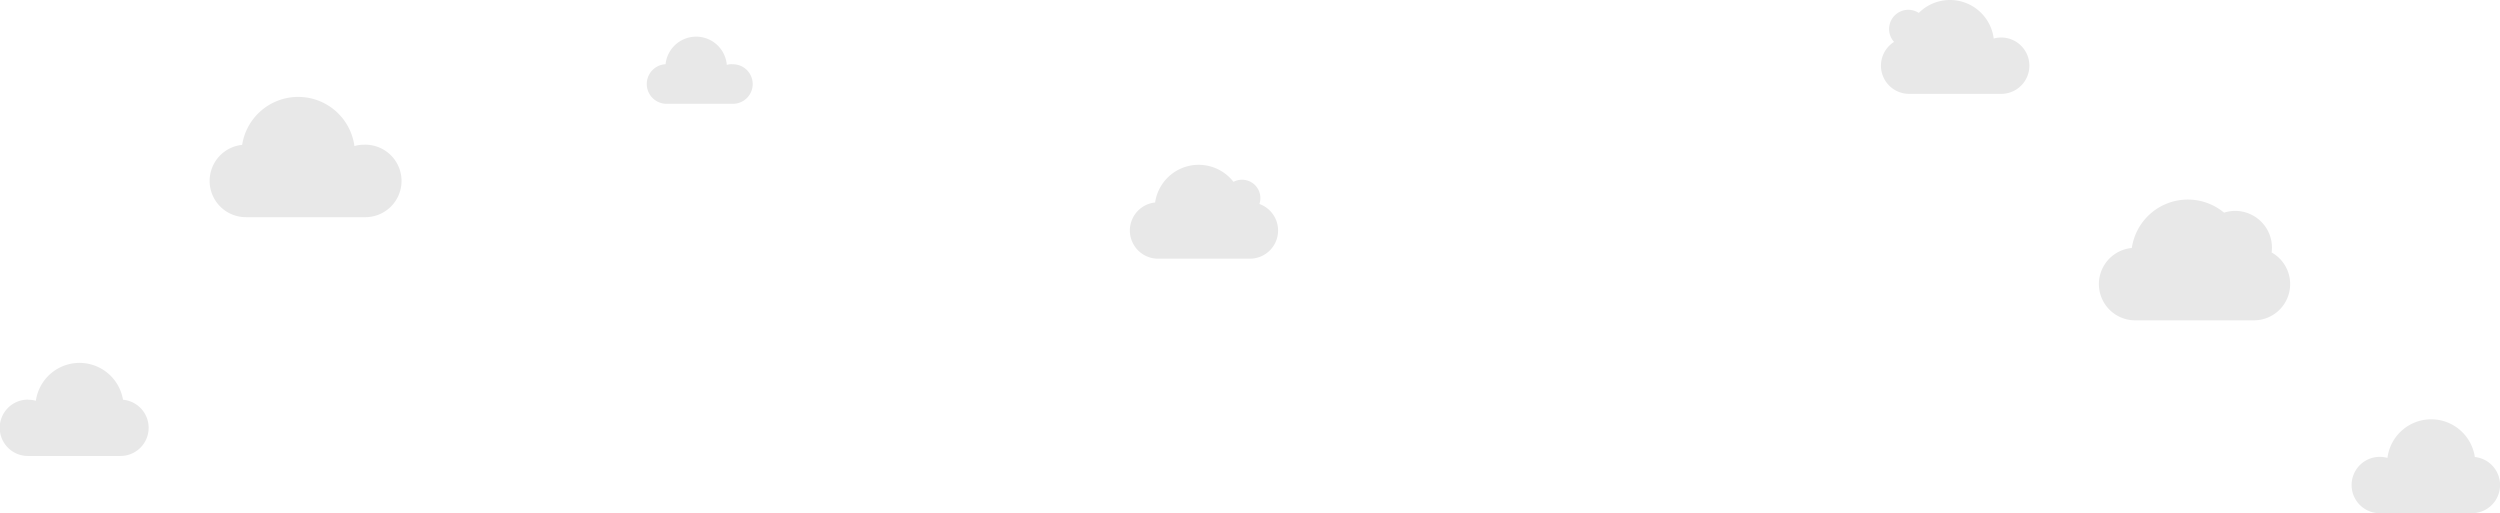 <svg xmlns="http://www.w3.org/2000/svg" viewBox="0 0 650.42 133.52"><defs><style>.cls-1{fill:#e8e8e8;}</style></defs><title>img__hacemos--Recurso 93</title><g id="Capa_2" data-name="Capa 2"><g id="Capa_13" data-name="Capa 13"><path class="cls-1" d="M94.73,37.65a9.08,9.08,0,0,0-2.52.35A14.76,14.76,0,0,0,63,37.69a9.43,9.43,0,0,0,1,18.81H94.73a9.43,9.43,0,1,0,0-18.85Z"/><path class="cls-1" d="M190.46,16.69a5.15,5.15,0,0,0-1.37.19,8,8,0,0,0-15.93-.17A5.14,5.14,0,0,0,173.68,27h16.78a5.14,5.14,0,1,0,0-10.27Z"/><path class="cls-1" d="M7.33,104a7.48,7.48,0,0,1,2,.27A11.47,11.47,0,0,1,32,104a7.33,7.33,0,0,1-.74,14.63h-24a7.33,7.33,0,0,1,0-14.66Z"/><path class="cls-1" d="M619.14,118.86a7,7,0,0,1,2,.28,11.47,11.47,0,0,1,22.73-.24,7.33,7.33,0,0,1-.73,14.62h-24a7.33,7.33,0,0,1,0-14.66Z"/><path class="cls-1" d="M591,65.68a10,10,0,0,0,.09-1.24,9.57,9.57,0,0,0-9.56-9.57,9.27,9.27,0,0,0-2.9.46,14.73,14.73,0,0,0-24,9.19,9.43,9.43,0,0,0,.94,18.82h30.81A9.43,9.43,0,0,0,591,65.68Z"/><path class="cls-1" d="M520.65,9.76a7,7,0,0,0-1.95.27,11.47,11.47,0,0,0-19.49-6.67,5,5,0,0,0-6.44,7.54,7.33,7.33,0,0,0,3.93,13.52h23.95a7.33,7.33,0,1,0,0-14.66Z"/><path class="cls-1" d="M327.66,53.07a4.78,4.78,0,0,0-4.57-6.31,4.73,4.73,0,0,0-2.18.55,11.46,11.46,0,0,0-20.39,5.37,7.33,7.33,0,0,0,.73,14.62H325.2a7.33,7.33,0,0,0,2.46-14.23Z"/></g></g></svg>